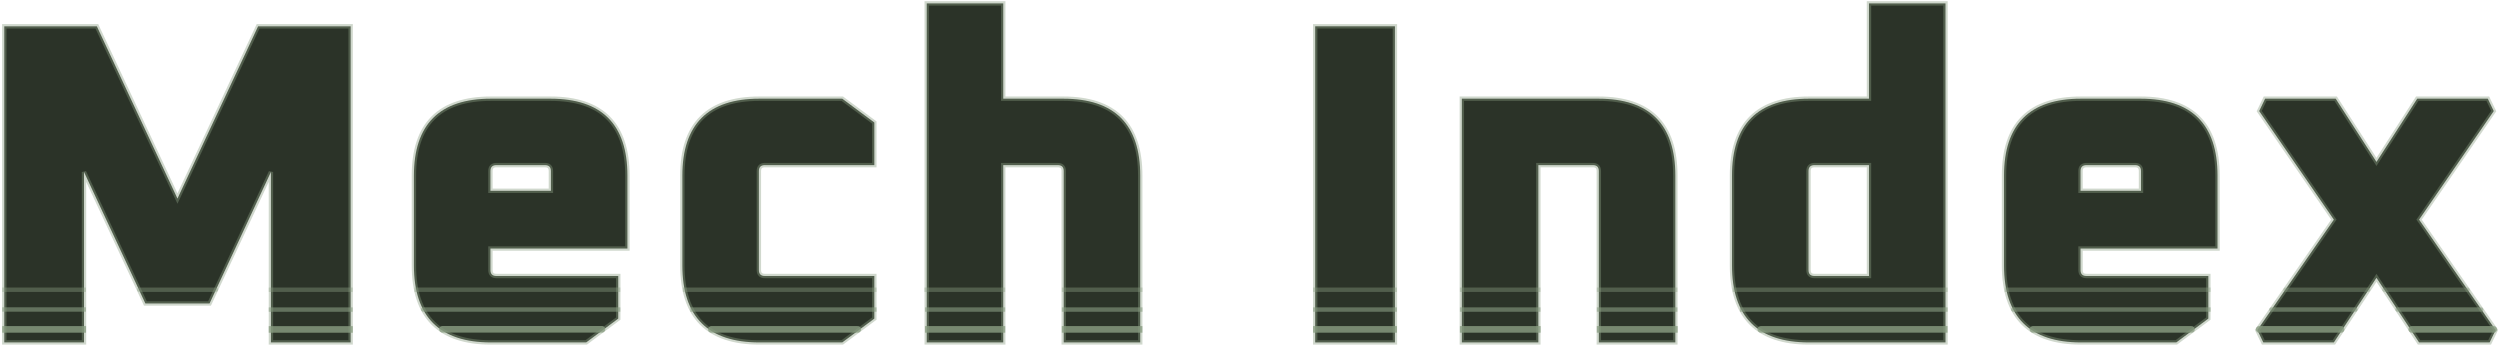 <svg width="1135" height="157" viewBox="0 0 1135 157" fill="none" xmlns="http://www.w3.org/2000/svg">
<path d="M1.945 155.46V11.94H43.961L80.569 90.148L117.177 11.94H159.193V155.46H123.001V78.084L95.129 137.78H66.009L38.137 78.084V155.46H1.945Z" fill="#2B3328"/>
<path d="M187.92 120.516V79.748C187.92 56.452 199.568 44.804 222.864 44.804H249.904C273.2 44.804 284.848 56.452 284.848 79.748V112.82H222.656V122.596C222.656 124.399 223.557 125.3 225.36 125.3H280.688V144.644L266.128 155.46H222.864C199.568 155.46 187.92 143.812 187.92 120.516ZM222.656 86.612H250.112V77.668C250.112 75.865 249.21 74.964 247.408 74.964H225.36C223.557 74.964 222.656 75.865 222.656 77.668V86.612Z" fill="#2B3328"/>
<path d="M309.795 120.516V79.748C309.795 56.452 321.443 44.804 344.739 44.804H382.387L396.947 55.62V74.964H347.235C345.432 74.964 344.531 75.865 344.531 77.668V122.596C344.531 124.399 345.432 125.3 347.235 125.3H396.947V144.644L382.387 155.46H344.739C321.443 155.46 309.795 143.812 309.795 120.516Z" fill="#2B3328"/>
<path d="M420.74 155.46V1.54H455.476V44.804H482.724C506.02 44.804 517.668 56.452 517.668 79.748V155.46H482.932V77.668C482.932 75.865 482.03 74.964 480.228 74.964H455.476V155.46H420.74Z" fill="#2B3328"/>
<path d="M597.101 155.46V11.94H633.293V155.46H597.101Z" fill="#2B3328"/>
<path d="M663.677 155.46V44.804H725.661C748.957 44.804 760.605 56.452 760.605 79.748V155.46H725.869V77.668C725.869 75.865 724.968 74.964 723.165 74.964H698.413V155.46H663.677Z" fill="#2B3328"/>
<path d="M786.326 120.516V79.748C786.326 56.452 797.974 44.804 821.27 44.804H848.518V1.54H883.254V155.46H821.27C797.974 155.46 786.326 143.812 786.326 120.516ZM821.062 122.596C821.062 124.399 821.963 125.3 823.766 125.3H848.518V74.964H823.766C821.963 74.964 821.062 75.865 821.062 77.668V122.596Z" fill="#2B3328"/>
<path d="M909.826 120.516V79.748C909.826 56.452 921.474 44.804 944.77 44.804H971.81C995.106 44.804 1006.75 56.452 1006.75 79.748V112.82H944.562V122.596C944.562 124.399 945.463 125.3 947.266 125.3H1002.59V144.644L988.034 155.46H944.77C921.474 155.46 909.826 143.812 909.826 120.516ZM944.562 86.612H972.018V77.668C972.018 75.865 971.117 74.964 969.314 74.964H947.266C945.463 74.964 944.562 75.865 944.562 77.668V86.612Z" fill="#2B3328"/>
<path d="M1024.84 149.844L1059.57 99.716L1025.67 50.42L1028.37 44.804H1060.4L1078.92 73.508L1097.43 44.804H1129.46L1132.16 50.42L1098.26 99.716L1133 149.844L1130.29 155.46H1098.26L1078.92 126.132L1059.57 155.46H1027.54L1024.84 149.844Z" fill="#2B3328"/>
<path d="M1.945 155.46V11.94H43.961L80.569 90.148L117.177 11.94H159.193V155.46H123.001V78.084L95.129 137.78H66.009L38.137 78.084V155.46H1.945Z" stroke="#899D82" stroke-opacity="0.4" stroke-width="2"/>
<path d="M187.92 120.516V79.748C187.92 56.452 199.568 44.804 222.864 44.804H249.904C273.2 44.804 284.848 56.452 284.848 79.748V112.82H222.656V122.596C222.656 124.399 223.557 125.3 225.36 125.3H280.688V144.644L266.128 155.46H222.864C199.568 155.46 187.92 143.812 187.92 120.516ZM222.656 86.612H250.112V77.668C250.112 75.865 249.21 74.964 247.408 74.964H225.36C223.557 74.964 222.656 75.865 222.656 77.668V86.612Z" stroke="#899D82" stroke-opacity="0.4" stroke-width="2"/>
<path d="M309.795 120.516V79.748C309.795 56.452 321.443 44.804 344.739 44.804H382.387L396.947 55.62V74.964H347.235C345.432 74.964 344.531 75.865 344.531 77.668V122.596C344.531 124.399 345.432 125.3 347.235 125.3H396.947V144.644L382.387 155.46H344.739C321.443 155.46 309.795 143.812 309.795 120.516Z" stroke="#899D82" stroke-opacity="0.4" stroke-width="2"/>
<path d="M420.74 155.46V1.54H455.476V44.804H482.724C506.02 44.804 517.668 56.452 517.668 79.748V155.46H482.932V77.668C482.932 75.865 482.03 74.964 480.228 74.964H455.476V155.46H420.74Z" stroke="#899D82" stroke-opacity="0.4" stroke-width="2"/>
<path d="M597.101 155.46V11.94H633.293V155.46H597.101Z" stroke="#899D82" stroke-opacity="0.4" stroke-width="2"/>
<path d="M663.677 155.46V44.804H725.661C748.957 44.804 760.605 56.452 760.605 79.748V155.46H725.869V77.668C725.869 75.865 724.968 74.964 723.165 74.964H698.413V155.46H663.677Z" stroke="#899D82" stroke-opacity="0.4" stroke-width="2"/>
<path d="M786.326 120.516V79.748C786.326 56.452 797.974 44.804 821.27 44.804H848.518V1.54H883.254V155.46H821.27C797.974 155.46 786.326 143.812 786.326 120.516ZM821.062 122.596C821.062 124.399 821.963 125.3 823.766 125.3H848.518V74.964H823.766C821.963 74.964 821.062 75.865 821.062 77.668V122.596Z" stroke="#899D82" stroke-opacity="0.4" stroke-width="2"/>
<path d="M909.826 120.516V79.748C909.826 56.452 921.474 44.804 944.77 44.804H971.81C995.106 44.804 1006.75 56.452 1006.75 79.748V112.82H944.562V122.596C944.562 124.399 945.463 125.3 947.266 125.3H1002.59V144.644L988.034 155.46H944.77C921.474 155.46 909.826 143.812 909.826 120.516ZM944.562 86.612H972.018V77.668C972.018 75.865 971.117 74.964 969.314 74.964H947.266C945.463 74.964 944.562 75.865 944.562 77.668V86.612Z" stroke="#899D82" stroke-opacity="0.4" stroke-width="2"/>
<path d="M1024.84 149.844L1059.57 99.716L1025.67 50.42L1028.37 44.804H1060.4L1078.92 73.508L1097.43 44.804H1129.46L1132.16 50.42L1098.26 99.716L1133 149.844L1130.29 155.46H1098.26L1078.92 126.132L1059.57 155.46H1027.54L1024.84 149.844Z" stroke="#899D82" stroke-opacity="0.4" stroke-width="2"/>
<path d="M37.568 151.042L39.068 151.042L39.068 148.042L37.568 148.042L37.568 151.042ZM1.003 151.042L37.568 151.042L37.568 148.042L1.003 148.042L1.003 151.042Z" fill="#899D82" fill-opacity="0.8"/>
<path d="M158.678 151.054L160.178 151.054L160.178 148.054L158.678 148.054L158.678 151.054ZM122.009 151.055L158.678 151.054L158.678 148.054L122.009 148.055L122.009 151.055Z" fill="#899D82" fill-opacity="0.8"/>
<path d="M200.874 149.501L273.296 149.501" stroke="#899D82" stroke-opacity="0.8" stroke-width="3" stroke-linecap="round"/>
<path d="M322.945 149.54H389.444" stroke="#899D82" stroke-opacity="0.8" stroke-width="3" stroke-linecap="round"/>
<path d="M454.872 151.04L456.372 151.04L456.372 148.04L454.872 148.04L454.872 151.04ZM419.937 151.04L454.872 151.04L454.872 148.04L419.938 148.04L419.937 151.04Z" fill="#899D82" fill-opacity="0.8"/>
<path d="M517.142 151.04L518.642 151.04L518.642 148.04L517.142 148.04L517.142 151.04ZM482.066 151.04L517.142 151.04L517.142 148.04L482.066 148.04L482.066 151.04Z" fill="#899D82" fill-opacity="0.8"/>
<path d="M632.719 151.04L634.219 151.04L634.219 148.04L632.719 148.04L632.719 151.04ZM596.128 151.04L632.719 151.04L632.719 148.04L596.128 148.04L596.128 151.04Z" fill="#899D82" fill-opacity="0.8"/>
<path d="M697.945 151.04L699.445 151.04L699.445 148.04L697.945 148.04L697.945 151.04ZM662.801 151.04L697.945 151.04L697.945 148.04L662.801 148.04L662.801 151.04Z" fill="#899D82" fill-opacity="0.8"/>
<path d="M760.163 151.04L761.663 151.04L761.663 148.04L760.163 148.04L760.163 151.04ZM724.951 151.04L760.163 151.04L760.163 148.04L724.951 148.04L724.951 151.04Z" fill="#899D82" fill-opacity="0.8"/>
<path d="M799.409 148.04C798.58 148.04 797.909 148.712 797.909 149.54C797.909 150.368 798.58 151.04 799.409 151.04L799.409 148.04ZM882.678 151.04L884.178 151.04L884.178 148.04L882.678 148.04L882.678 151.04ZM799.409 151.04L882.678 151.04L882.678 148.04L799.409 148.04L799.409 151.04Z" fill="#899D82" fill-opacity="0.8"/>
<path d="M922.959 149.54L994.928 149.54" stroke="#899D82" stroke-opacity="0.8" stroke-width="3" stroke-linecap="round"/>
<path d="M1025.67 149.54L1062.86 149.54" stroke="#899D82" stroke-opacity="0.8" stroke-width="3" stroke-linecap="round"/>
<path d="M1094.94 149.54H1132.13" stroke="#899D82" stroke-opacity="0.8" stroke-width="3" stroke-linecap="round"/>
<path d="M1.003 140.508L39.02 140.508" stroke="#899D82" stroke-opacity="0.6" stroke-width="2"/>
<path d="M122.009 140.554L160.122 140.554" stroke="#899D82" stroke-opacity="0.6" stroke-width="2"/>
<path d="M192.139 139.534C191.587 139.534 191.139 139.982 191.139 140.534C191.139 141.087 191.587 141.534 192.139 141.534L192.139 139.534ZM192.139 141.534L281.625 141.534L281.625 139.534L192.139 139.534L192.139 141.534Z" fill="#899D82" fill-opacity="0.6"/>
<path d="M313.43 140.54L397.956 140.54" stroke="#899D82" stroke-opacity="0.6" stroke-width="2"/>
<path d="M419.938 140.54L456.35 140.54" stroke="#899D82" stroke-opacity="0.6" stroke-width="2"/>
<path d="M482.066 140.54L518.687 140.54" stroke="#899D82" stroke-opacity="0.6" stroke-width="2"/>
<path d="M596.128 140.54L634.205 140.54" stroke="#899D82" stroke-opacity="0.6" stroke-width="2"/>
<path d="M662.801 140.54L699.379 140.54" stroke="#899D82" stroke-opacity="0.6" stroke-width="2"/>
<path d="M724.951 140.54L761.545 140.54" stroke="#899D82" stroke-opacity="0.6" stroke-width="2"/>
<path d="M789.945 140.54L884.229 140.54" stroke="#899D82" stroke-opacity="0.6" stroke-width="2"/>
<path d="M914.016 139.54C913.463 139.54 913.016 139.988 913.016 140.54C913.016 141.092 913.463 141.54 914.016 141.54L914.016 139.54ZM914.016 141.54L1003.62 141.54L1003.62 139.54L914.016 139.54L914.016 141.54Z" fill="#899D82" fill-opacity="0.6"/>
<path d="M1031.24 140.54L1069.33 140.54" stroke="#899D82" stroke-opacity="0.6" stroke-width="2" stroke-linecap="round"/>
<path d="M1088.5 140.54L1126.42 140.54" stroke="#899D82" stroke-opacity="0.6" stroke-width="2" stroke-linecap="round"/>
<path d="M1.003 131.54L39.02 131.54" stroke="#899D82" stroke-opacity="0.4" stroke-width="2"/>
<path d="M63.18 131.54L98.028 131.54" stroke="#899D82" stroke-opacity="0.4" stroke-width="2" stroke-linecap="round"/>
<path d="M122.009 131.538L160.122 131.538" stroke="#899D82" stroke-opacity="0.4" stroke-width="2"/>
<path d="M189.167 130.531L188.167 130.531L188.167 132.531L189.167 132.531L189.167 130.531ZM189.167 132.531L281.625 132.531L281.625 130.531L189.167 130.531L189.167 132.531Z" fill="#899D82" fill-opacity="0.4"/>
<path d="M310.049 131.54L397.956 131.54" stroke="#899D82" stroke-opacity="0.4" stroke-width="2"/>
<path d="M419.691 131.54L456.35 131.54" stroke="#899D82" stroke-opacity="0.4" stroke-width="2"/>
<path d="M482.066 131.54L518.687 131.54" stroke="#899D82" stroke-opacity="0.4" stroke-width="2"/>
<path d="M596.128 131.54L634.205 131.54" stroke="#899D82" stroke-opacity="0.4" stroke-width="2"/>
<path d="M662.801 131.54L699.379 131.54" stroke="#899D82" stroke-opacity="0.4" stroke-width="2"/>
<path d="M724.951 131.54L761.545 131.54" stroke="#899D82" stroke-opacity="0.4" stroke-width="2"/>
<path d="M786.656 131.54L884.229 131.54" stroke="#899D82" stroke-opacity="0.4" stroke-width="2"/>
<path d="M910.127 131.54L1003.62 131.54" stroke="#899D82" stroke-opacity="0.4" stroke-width="2"/>
<path d="M1037.64 131.54L1075.14 131.54" stroke="#899D82" stroke-opacity="0.4" stroke-width="2" stroke-linecap="round"/>
<path d="M1082.52 131.54L1120.27 131.54" stroke="#899D82" stroke-opacity="0.4" stroke-width="2" stroke-linecap="round"/>
</svg>
